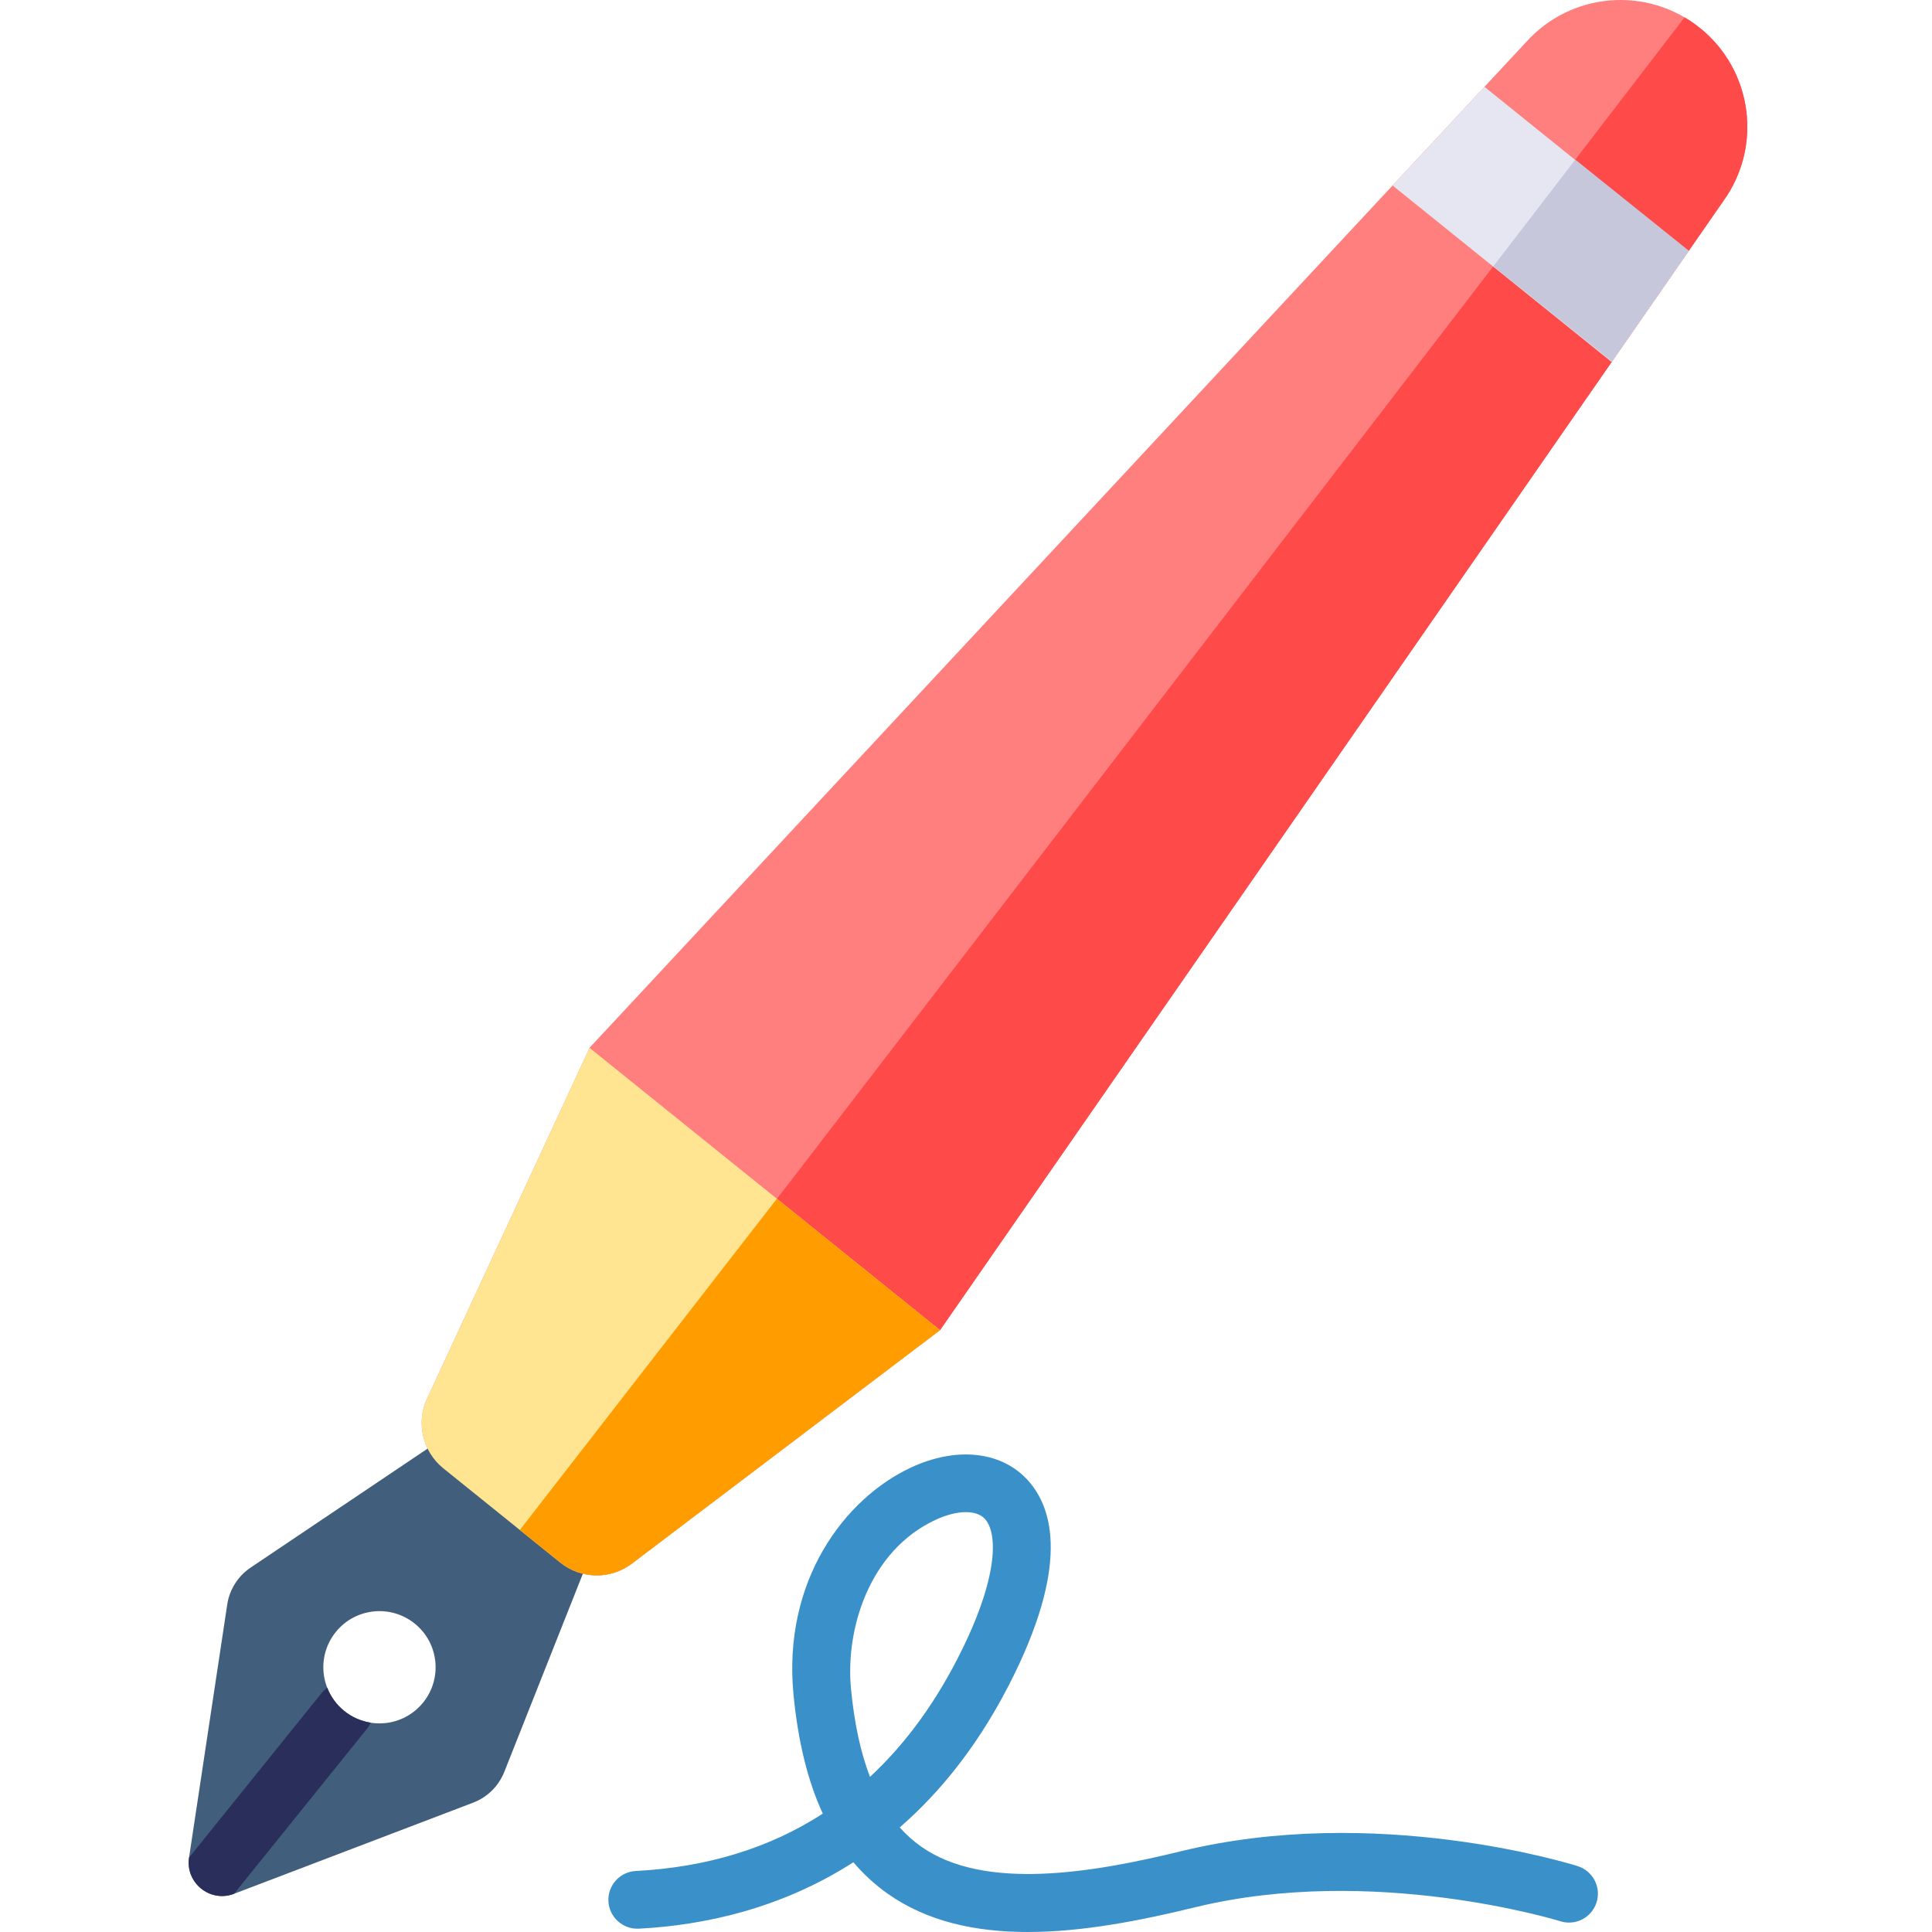 <svg height="511pt" viewBox="-49 0 511 511.999" width="511pt" xmlns="http://www.w3.org/2000/svg"><path d="m199.781 352.277 207.383-298.949c10.496-14.492 7.801-34.664-6.133-45.891s-34.219-9.566-46.145 3.773l-247.961 266.258-.18.223-43.066 92.953c-2.977 6.422-1.195 14.043 4.316 18.484l30.973 24.953c5.512 4.438 13.336 4.555 18.977.281l81.66-61.863zm0 0" fill="#ff7e7e"/><path d="m401.031 7.438c-1.316-1.059-2.688-2.004-4.102-2.836l-236.695 308.129-.18.219-71.793 92.508 10.707 8.625c5.512 4.438 13.336 4.555 18.977.281l81.66-61.863.176-.223 207.383-298.949c10.496-14.492 7.801-34.664-6.133-45.891zm0 0" fill="#ff4a4a"/><path d="m79.316 373.473-62.395 41.953c-3.352 2.25-5.602 5.809-6.203 9.797l-10.117 67.051c-1.012 6.711 5.582 12.023 11.922 9.605l63.363-24.156c3.77-1.438 6.766-4.391 8.254-8.145l27.711-69.895zm-16.668 77.699c-5.152 6.398-14.516 7.406-20.914 2.254-6.398-5.156-7.406-14.52-2.254-20.918 5.156-6.395 14.52-7.402 20.918-2.25 6.398 5.152 7.406 14.516 2.25 20.914zm0 0" fill="#415f7d"/><path d="m319.547 49.16 58.059 46.773 20.367-29.355-54.074-43.566zm0 0" fill="#e6e6f2"/><path d="m346.246 70.582 31.449 25.227 20.363-29.355-30.098-24.141zm0 0" fill="#c7c7dc"/><path d="m47.695 458.227c.43-.535.77-1.109 1.031-1.707-2.48-.391-4.895-1.406-6.992-3.094-2.098-1.691-3.602-3.836-4.512-6.176-.527.387-1.02.84-1.449 1.371l-35.168 43.652c-1.012 6.711 5.582 12.023 11.922 9.605zm0 0" fill="#292f5a"/><path d="m199.234 352.203-92.121-74.215-.367-.297-43.066 92.953c-2.977 6.422-1.195 14.043 4.316 18.484l30.973 24.953c5.512 4.438 13.336 4.555 18.977.281l81.66-61.863zm0 0" fill="#ffe591"/><path d="m156.383 317.68-68.121 87.777 10.707 8.625c5.508 4.441 13.336 4.555 18.977.285l81.66-61.867-.371-.297zm0 0" fill="#ff9d00"/><path d="m222.875 512c-13.715 0-26.637-2.699-37.227-10.223-3.332-2.367-6.328-5.117-8.992-8.262-19.289 12.398-39.793 16.715-56.871 17.605-4.195.207-7.824-3.023-8.047-7.246-.219-4.219 3.023-7.824 7.246-8.043 18.918-.988 35.469-6.074 49.566-15.199-4-8.656-6.57-19.145-7.766-31.582-2.902-30.172 13.555-51.949 31.152-60.145 11.707-5.453 23.352-4.391 30.387 2.781 6.824 6.957 11.84 21.637-3.039 52.055-8.598 17.582-19.059 30.746-30.34 40.547 1.695 1.902 3.551 3.57 5.57 5.008 16.848 11.969 45.738 6.977 69.027 1.289 51.516-12.578 102.902 3.277 105.062 3.961 4.035 1.27 6.273 5.566 5.004 9.602-1.273 4.031-5.57 6.273-9.602 5-.488-.152-49.566-15.23-96.832-3.688-14.434 3.523-29.809 6.539-44.301 6.539zm-16.406-111.27c-2.336 0-5.133.688-8.066 2.055-17.547 8.172-23.902 28.949-22.375 44.801.875 9.105 2.543 16.852 5.031 23.301 9.633-8.934 17.801-20.23 24.473-33.871 9.777-19.988 9.27-31.133 5.863-34.605-1.102-1.121-2.824-1.68-4.926-1.68zm0 0" fill="#3a90c8"/></svg>